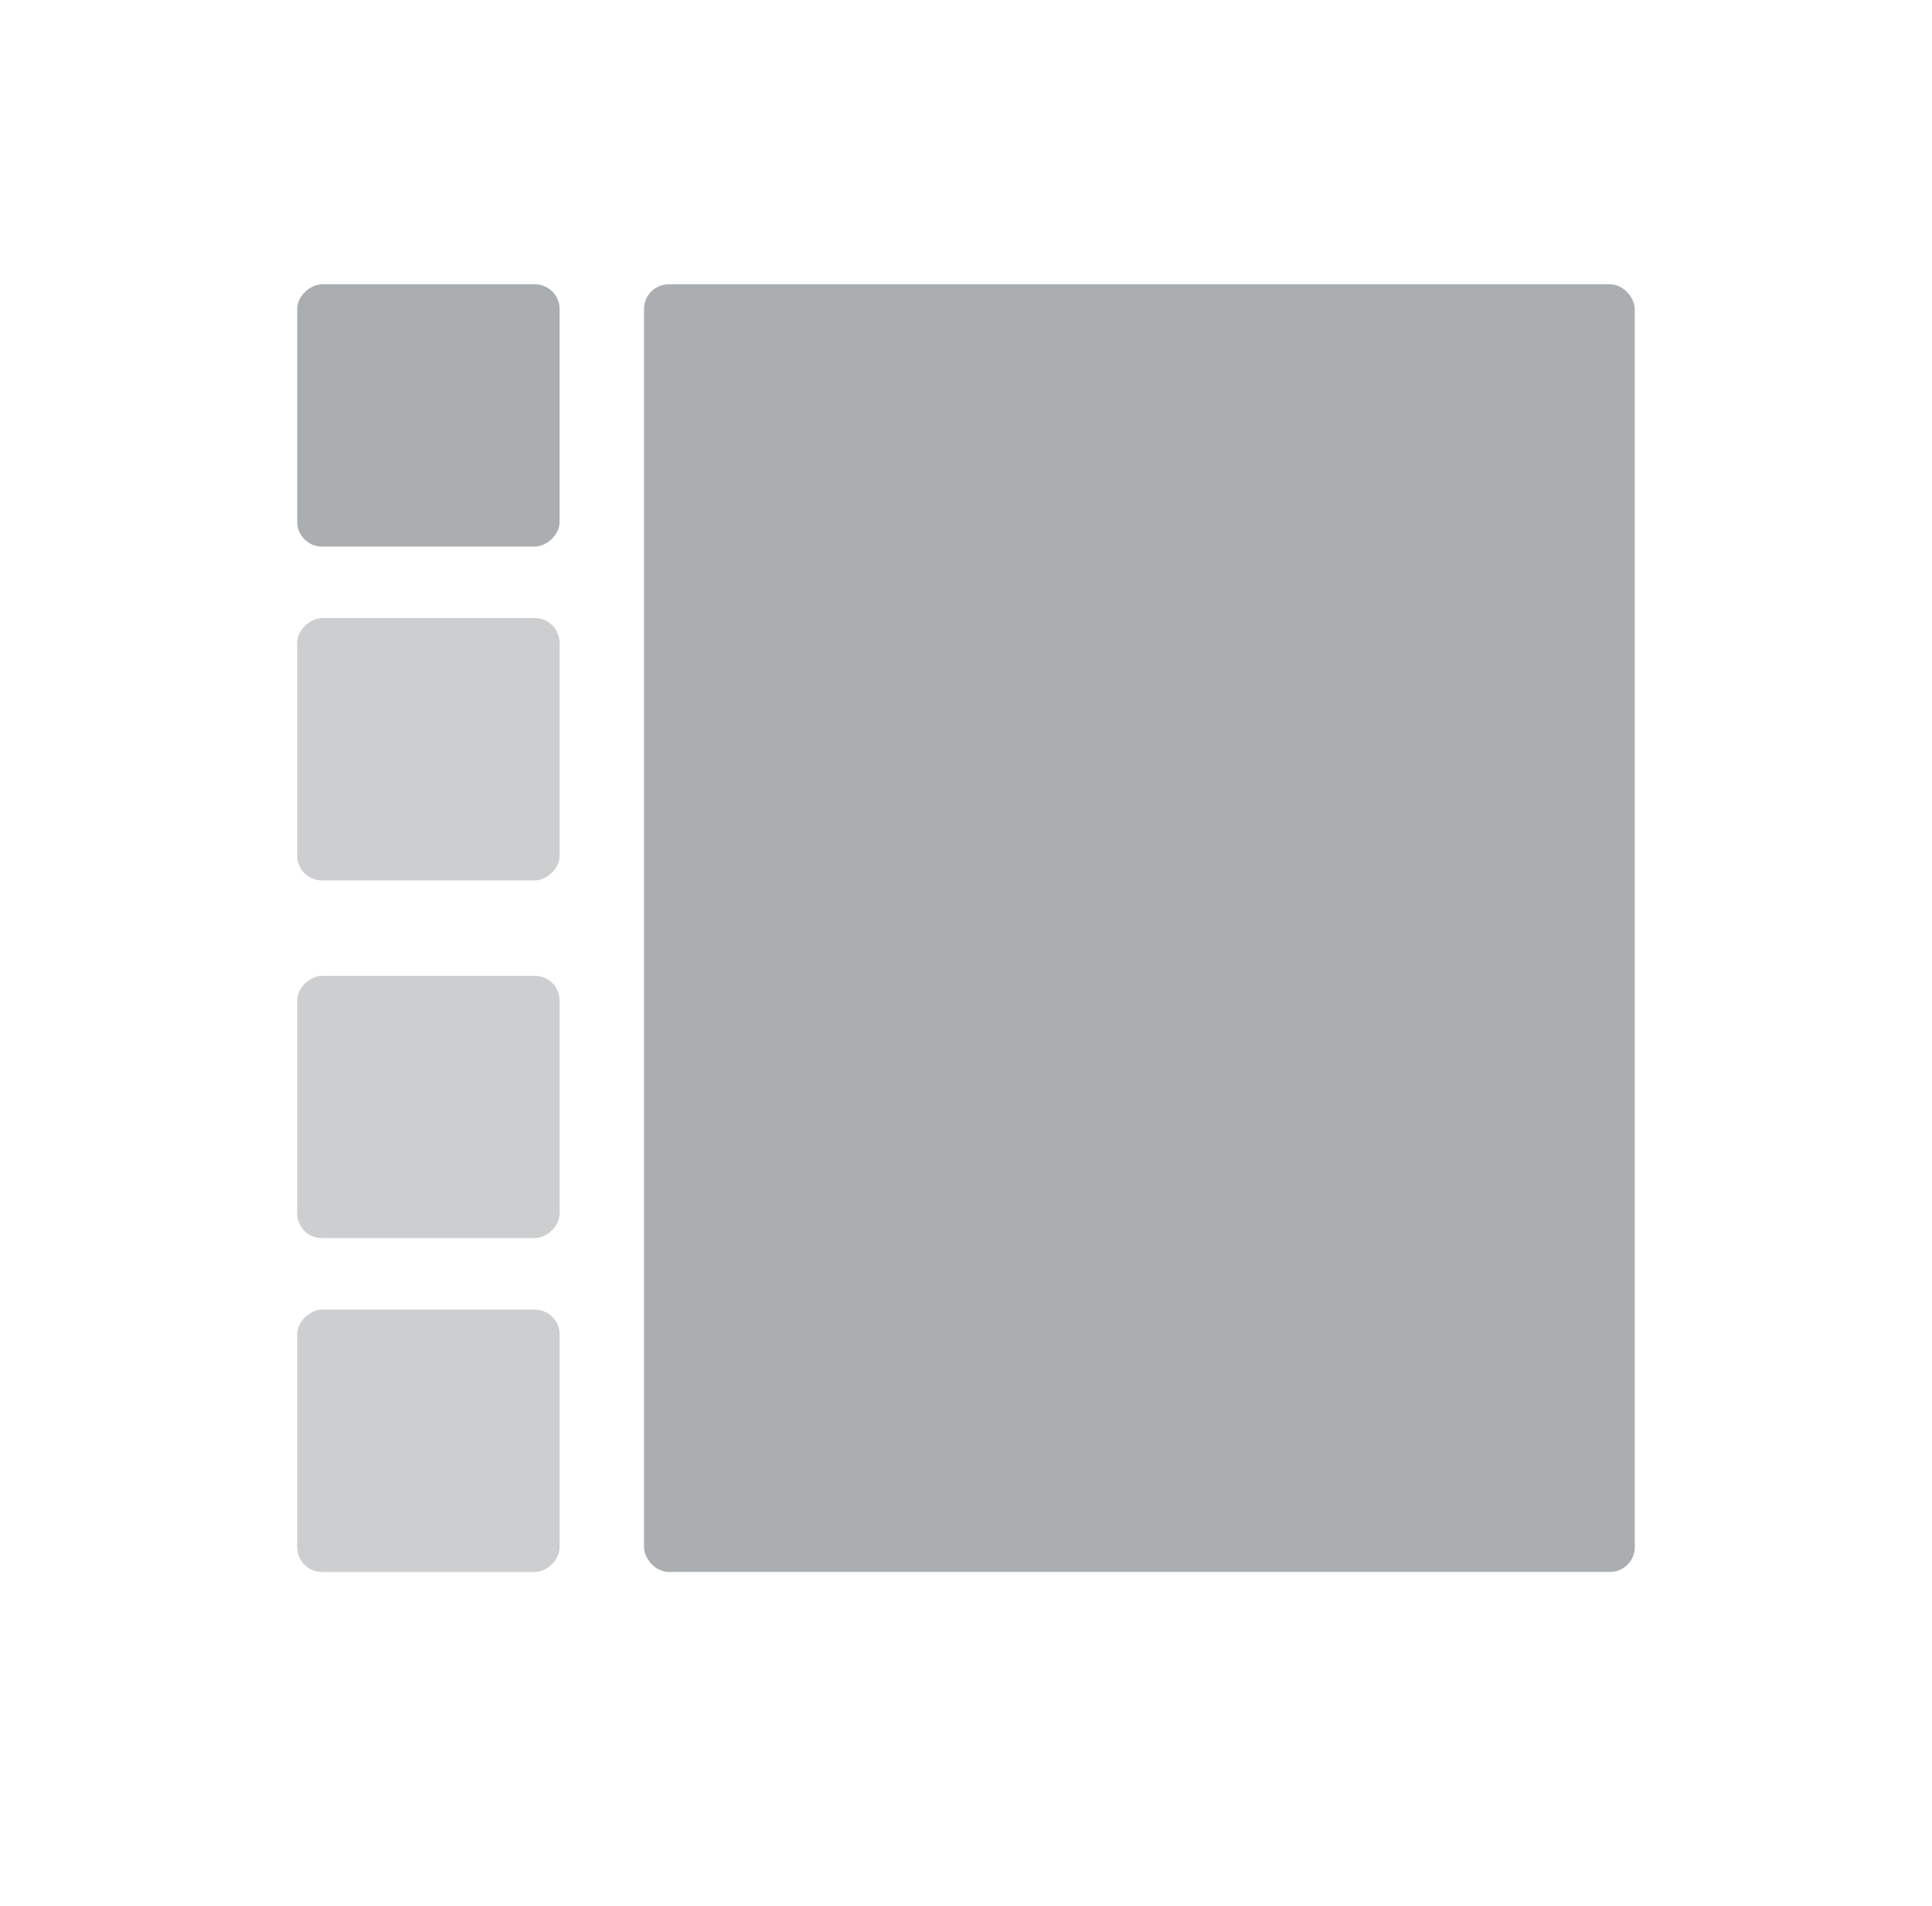 <svg width="150" height="148" viewBox="0 0 78 76" fill="none" xmlns="http://www.w3.org/2000/svg"><g filter="url(#filter0_d)"><rect x="2" y="1" width="74" height="72" rx="3" fill="#fff"/></g><rect x="26" y="11" width="40" height="52" rx="1" fill="#AAAEB1"/><rect x="22.593" y="11" width="10.593" height="10.593" rx="1" transform="rotate(90 22.593 11)" fill="#AAAEB1"/><rect opacity=".6" x="22.593" y="38.926" width="10.593" height="10.593" rx="1" transform="rotate(90 22.593 38.926)" fill="#AAAEB1"/><rect opacity=".6" x="22.593" y="24.481" width="10.593" height="10.593" rx="1" transform="rotate(90 22.593 24.481)" fill="#AAAEB1"/><rect opacity=".6" x="22.593" y="52.407" width="10.593" height="10.593" rx="1" transform="rotate(90 22.593 52.407)" fill="#AAAEB1"/><defs><filter id="filter0_d" x="0" y="0" width="78" height="76" filterUnits="userSpaceOnUse" color-interpolation-filters="sRGB"><feFlood flood-opacity="0" result="BackgroundImageFix"/><feColorMatrix in="SourceAlpha" values="0 0 0 0 0 0 0 0 0 0 0 0 0 0 0 0 0 0 127 0"/><feOffset dy="1"/><feGaussianBlur stdDeviation="1"/><feColorMatrix values="0 0 0 0 0 0 0 0 0 0 0 0 0 0 0 0 0 0 0.12 0"/><feBlend in2="BackgroundImageFix" result="effect1_dropShadow"/><feBlend in="SourceGraphic" in2="effect1_dropShadow" result="shape"/></filter></defs></svg>